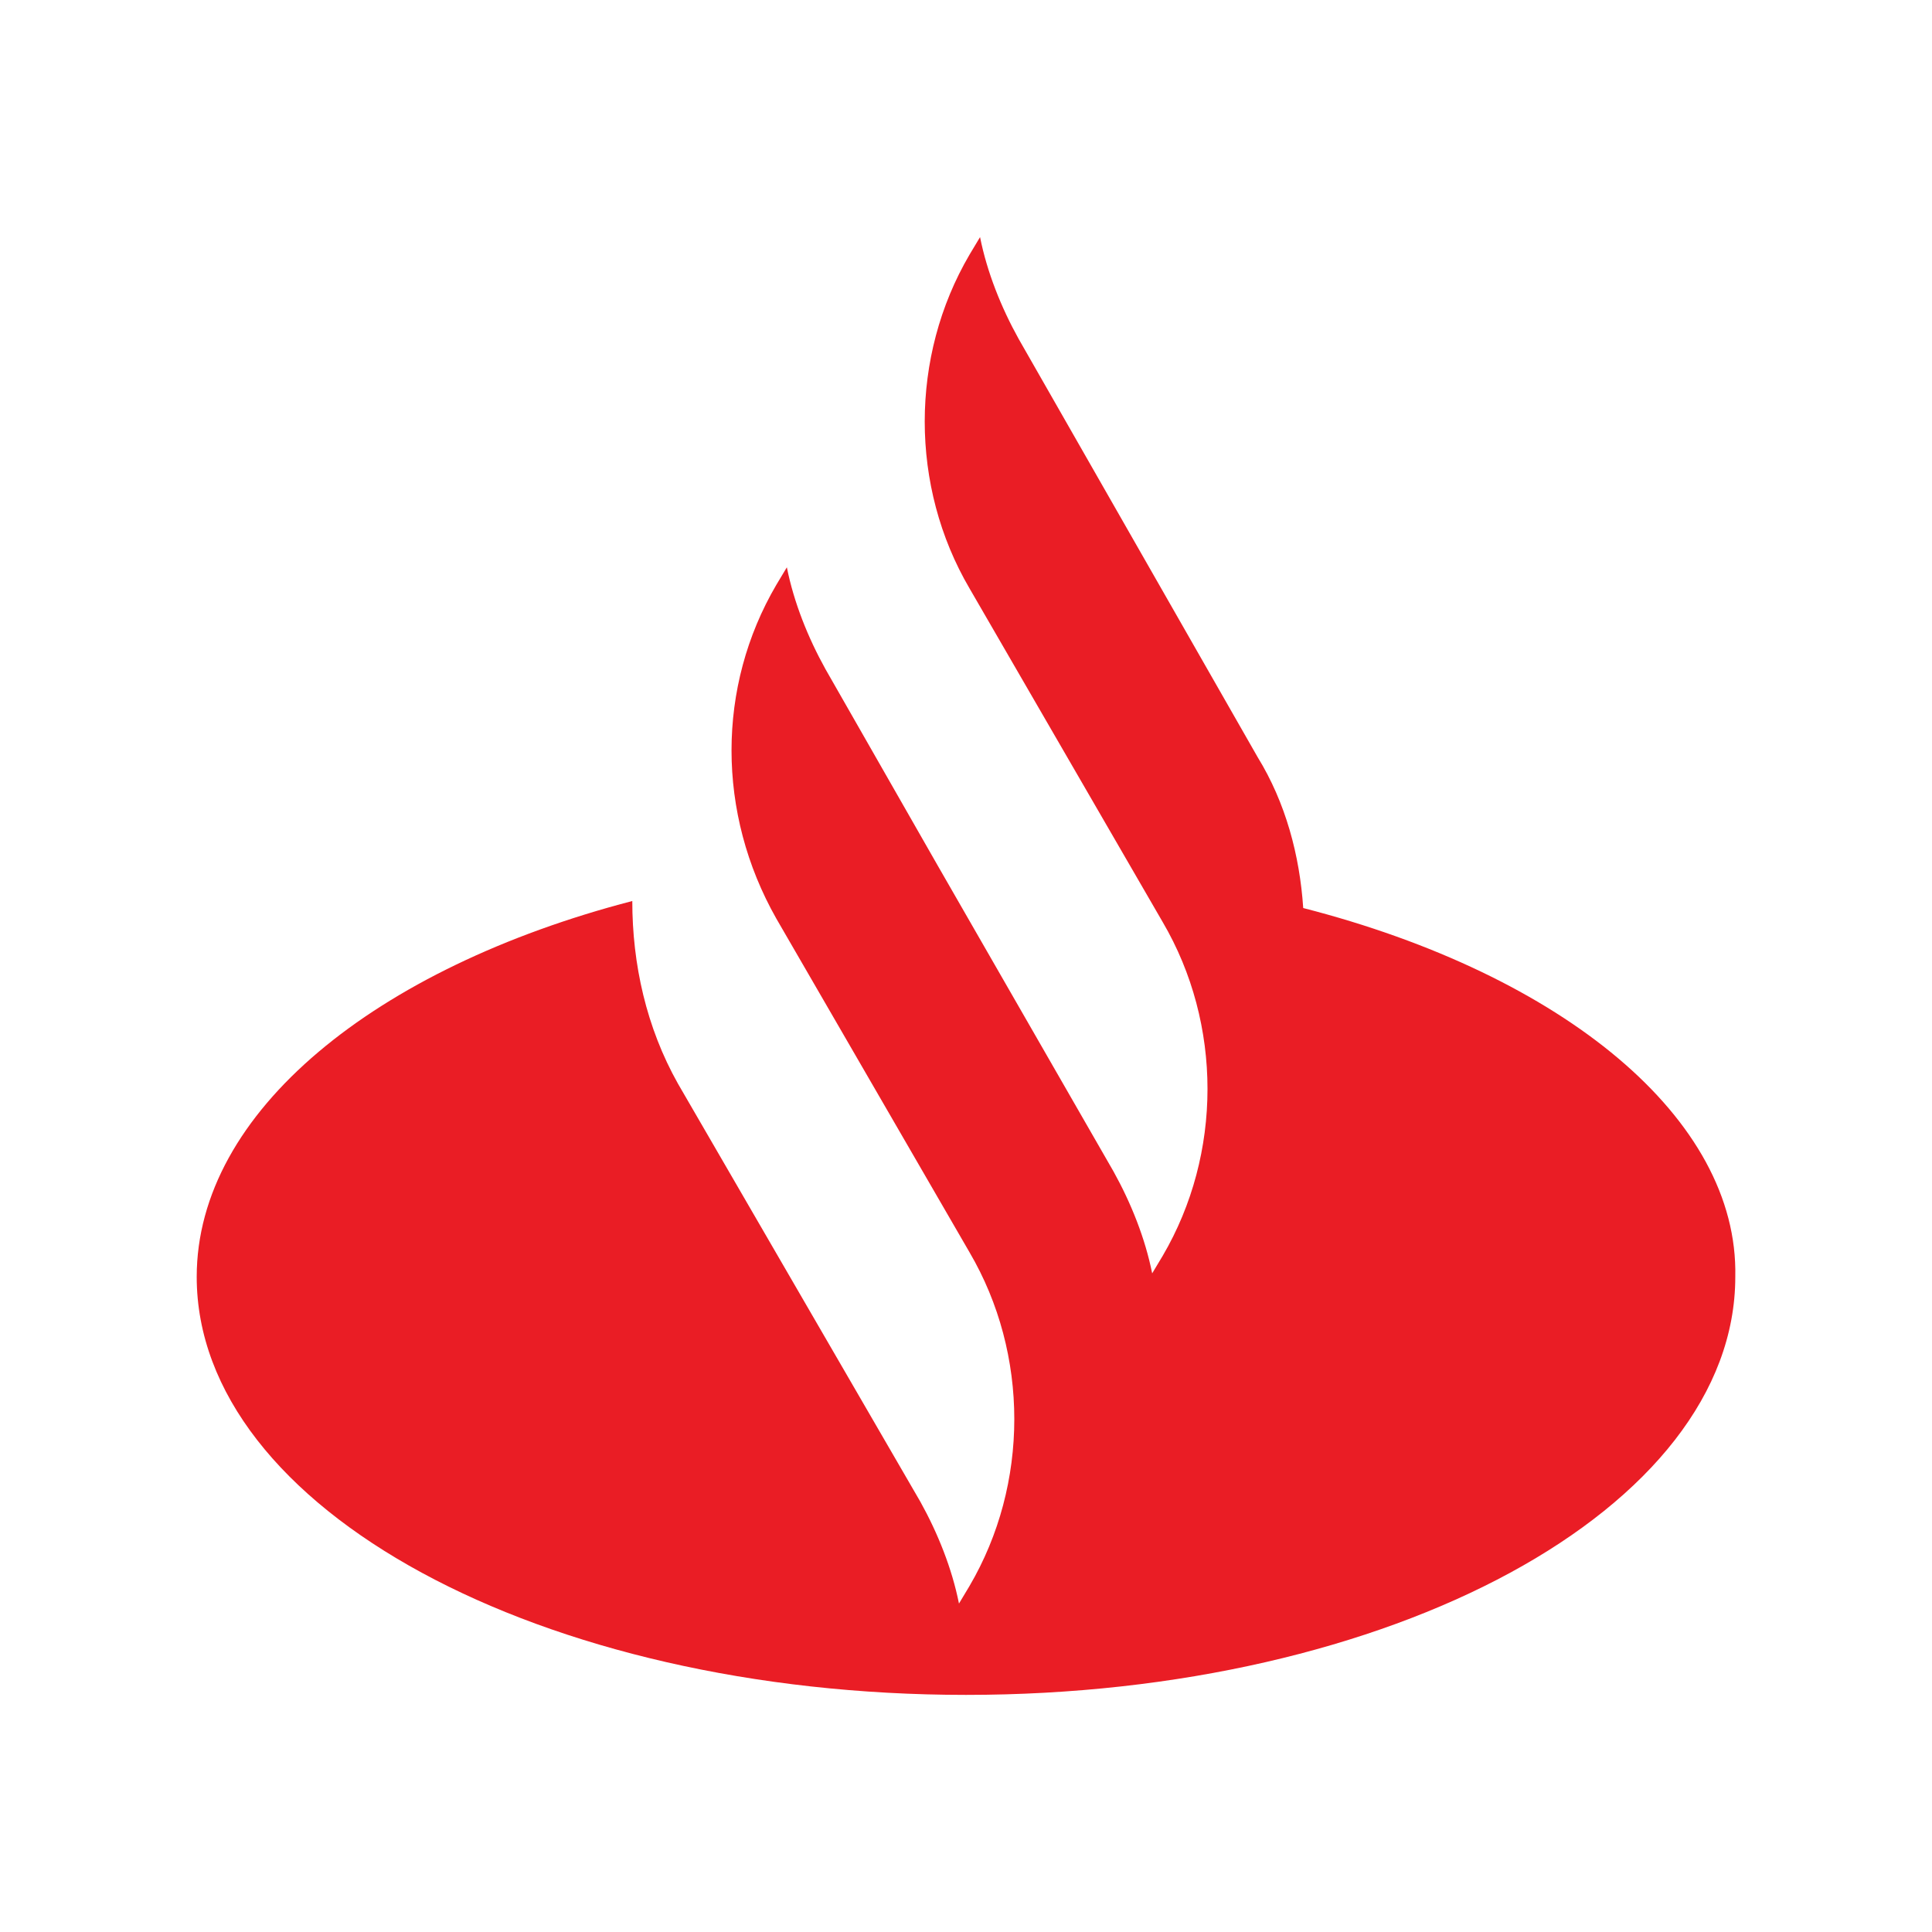 <svg xmlns="http://www.w3.org/2000/svg" version="1.1" id="Santander" x="0" y="0" xml:space="preserve" viewBox="0 0 55 55"><path d="M37.1 25.85c-.1-1.5-.5-3-1.3-4.3L29 9.65c-.5-.9-.9-1.9-1.1-2.9l-.3.5c-1.7 2.9-1.7 6.6 0 9.5l5.5 9.5c1.7 2.9 1.7 6.6 0 9.5l-.3.5c-.2-1-.6-2-1.1-2.9l-5-8.7-3.2-5.6c-.5-.9-.9-1.9-1.1-2.9l-.3.5c-1.7 2.9-1.7 6.5 0 9.5l5.5 9.5c1.7 2.9 1.7 6.6 0 9.5l-.3.5c-.2-1-.6-2-1.1-2.9l-6.9-11.9c-.9-1.6-1.3-3.4-1.3-5.2-7.3 1.9-12.4 6-12.4 10.7 0 6.6 9.8 11.9 21.9 11.9 12.1 0 21.9-5.3 21.9-11.9.1-4.5-4.9-8.6-12.3-10.5z" id="path856" fill="#ea1d25"/></svg>